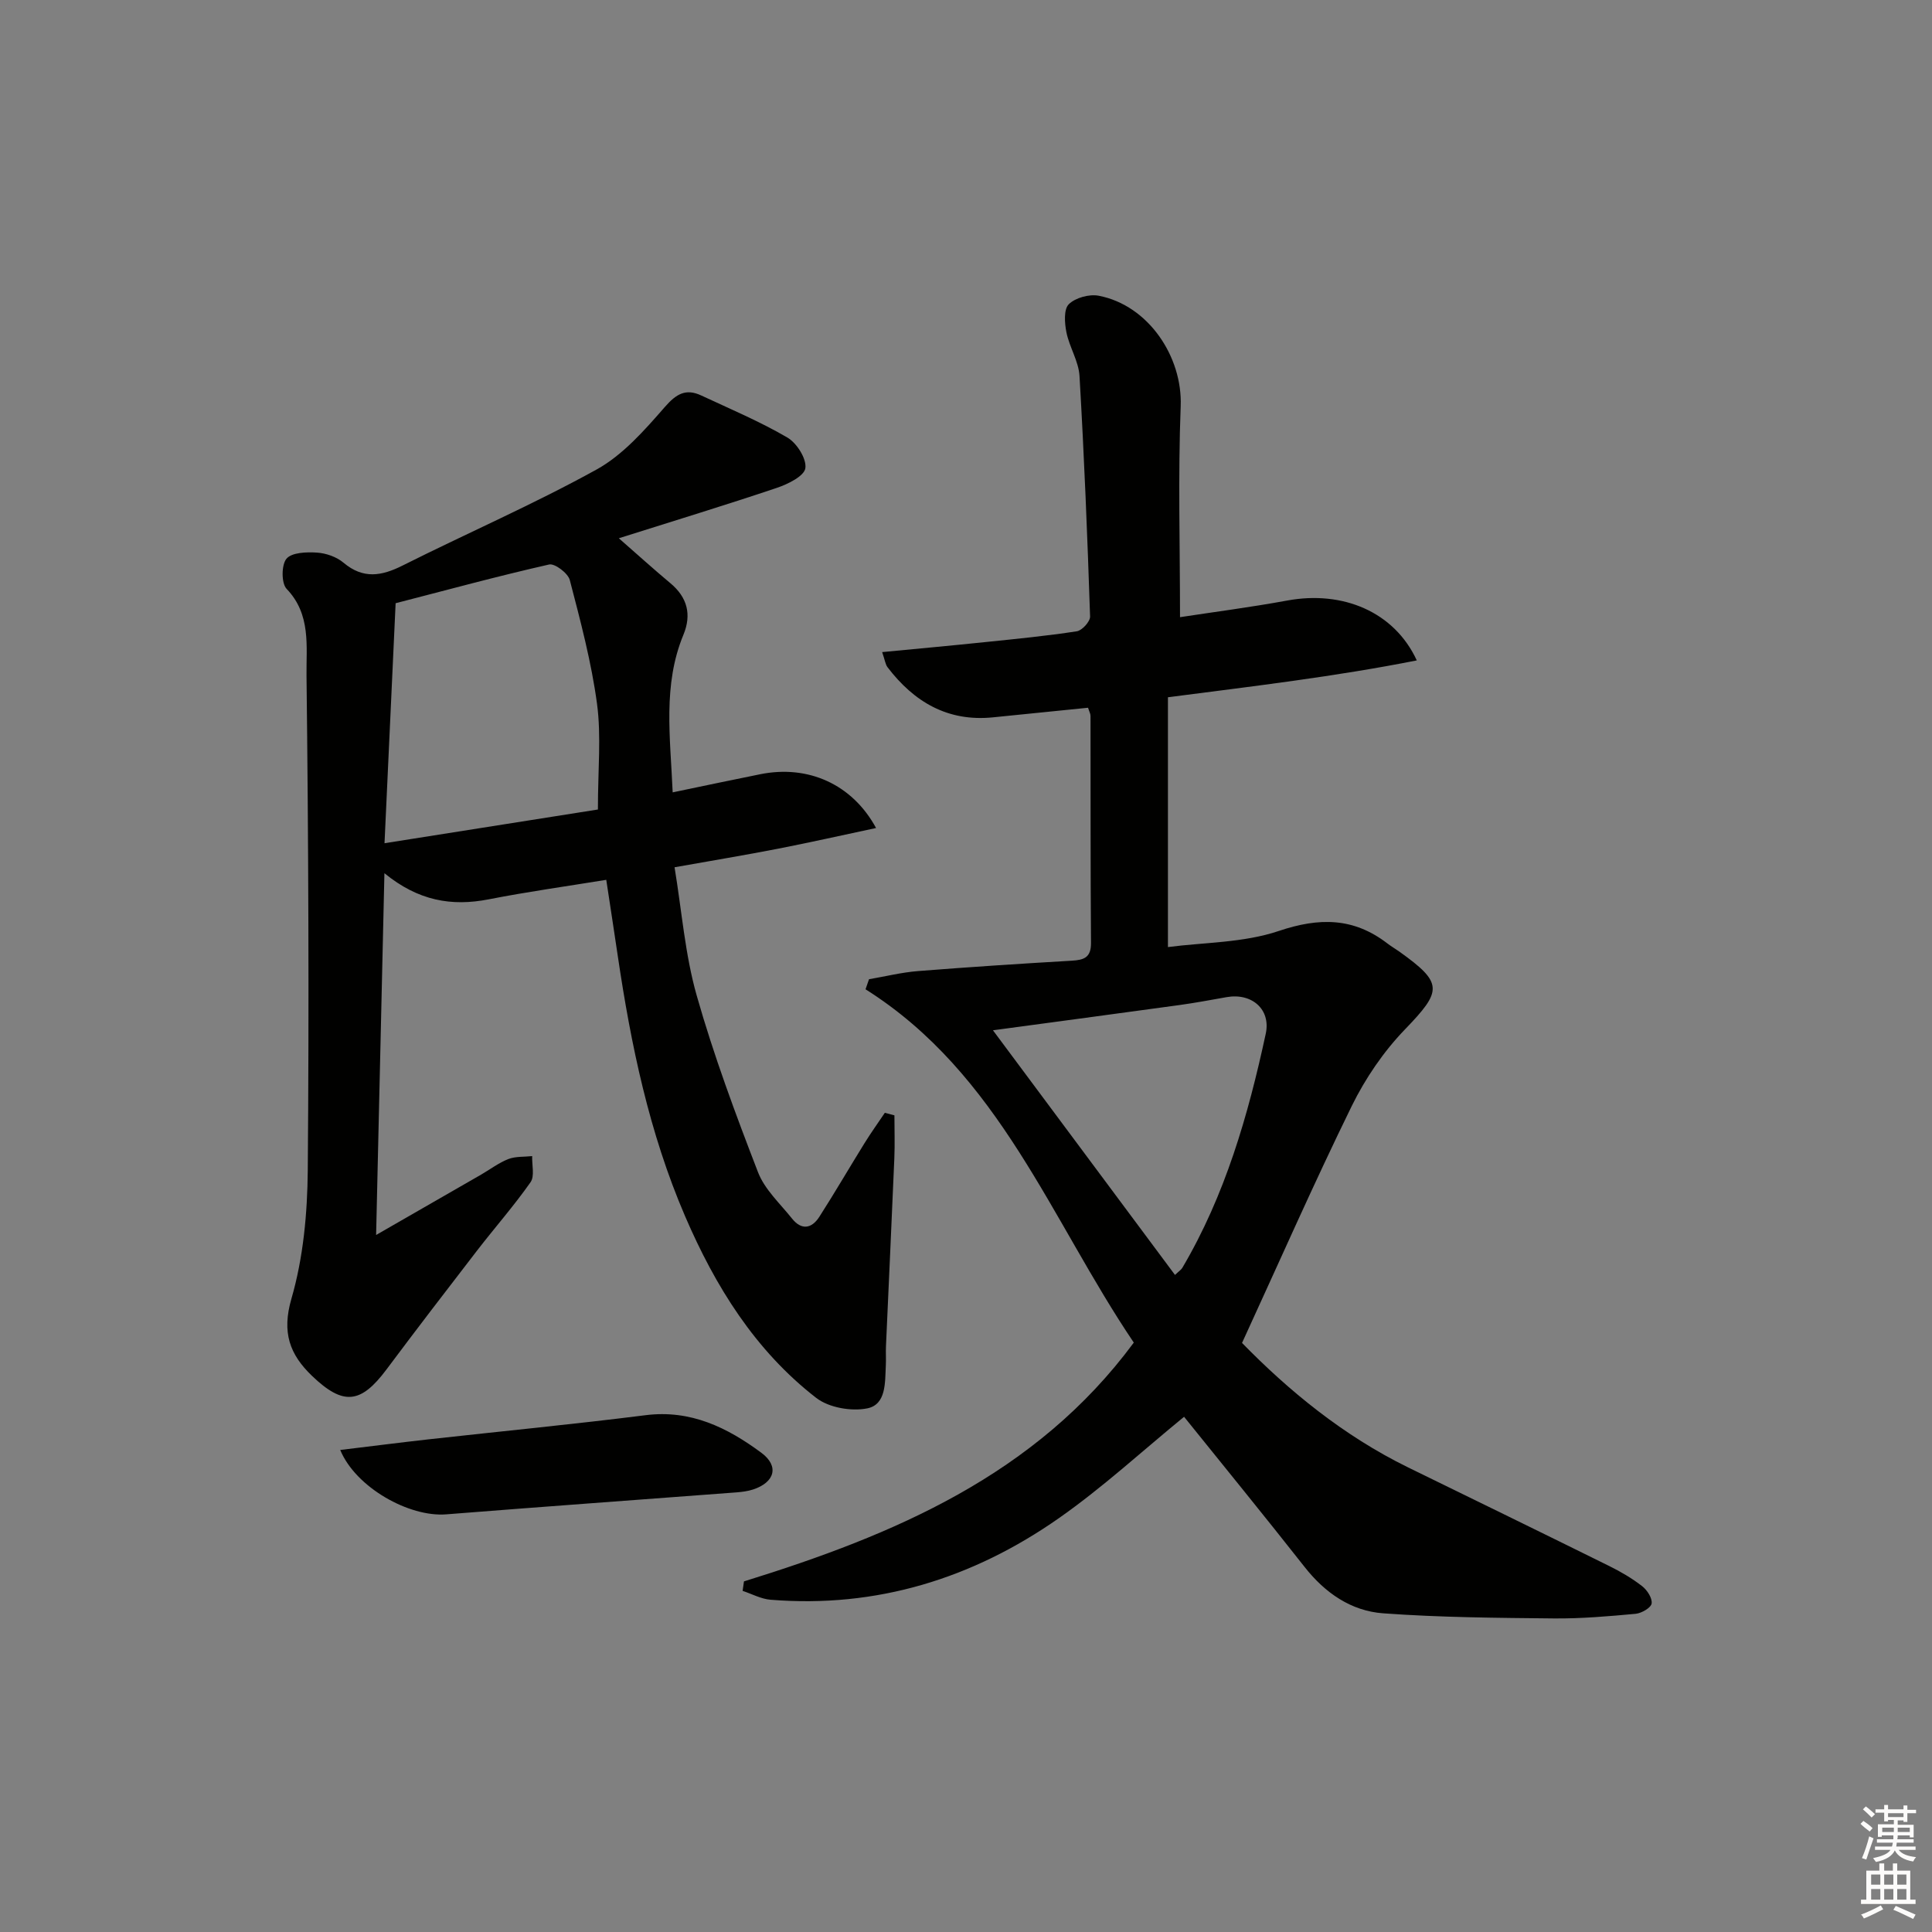 <svg enable-background="new 0 0 400 400" viewBox="0 0 400 400" xmlns="http://www.w3.org/2000/svg"><rect x="0" y="0" width="400" height="400" fill="#808080" stroke="none"/><g fill="#010100"><path d="m154.03 327.41c31.06-9.63 60.43-21.99 80.71-49.44-17.19-25.44-27.75-55.62-55.54-73.15.24-.69.48-1.39.72-2.08 3.38-.58 6.75-1.42 10.15-1.69 10.61-.84 21.23-1.53 31.85-2.15 2.52-.15 3.98-.65 3.96-3.68-.12-15.66-.07-31.32-.1-46.99 0-.46-.27-.93-.51-1.7-6.57.66-13.14 1.33-19.7 1.99-9.36.94-16.33-3.19-21.81-10.37-.45-.59-.54-1.46-1.12-3.14 7.5-.72 14.51-1.36 21.52-2.09 6.28-.65 12.56-1.26 18.79-2.22 1.09-.17 2.77-2.03 2.74-3.05-.55-16.61-1.22-33.22-2.19-49.81-.18-3.05-2.09-5.96-2.71-9.04-.38-1.9-.58-4.75.49-5.81 1.36-1.35 4.25-2.14 6.2-1.76 10.29 1.98 17.36 12.63 16.97 22.85-.56 14.41-.14 28.86-.14 43.7 6.91-1.06 14.6-2.05 22.22-3.45 11.49-2.11 22.14 2.33 26.8 12.4-17.01 3.37-33.94 5.35-51.52 7.63v51.72c7.48-.98 15.65-.87 22.94-3.33 8.4-2.83 15.49-2.8 22.49 2.58.79.61 1.66 1.11 2.48 1.69 9.13 6.53 8.9 8.09 1.12 16.15-4.4 4.57-8.16 10.09-10.96 15.79-7.81 15.93-14.97 32.19-22.73 49.08 9.64 9.87 20.94 19.19 34.38 25.77 13.9 6.8 27.81 13.57 41.67 20.43 2.37 1.17 4.71 2.54 6.79 4.16 1.04.81 2.13 2.49 1.96 3.59-.13.88-2.08 2.01-3.3 2.13-5.62.52-11.27 1.01-16.9.96-11.8-.12-23.62-.2-35.37-1.06-6.64-.48-12.04-4.21-16.27-9.59-8.32-10.57-16.82-20.99-24.96-31.1-8.66 7.08-16.86 14.65-25.92 20.99-17.82 12.48-37.72 18.67-59.69 16.89-1.97-.16-3.86-1.2-5.79-1.84.1-.65.19-1.3.28-1.96zm51.55-114.1c12.71 17.08 25.15 33.8 37.69 50.65.83-.79 1.28-1.07 1.52-1.47 8.87-15.04 13.63-31.58 17.27-48.47 1.1-5.08-2.93-8.5-8.12-7.57-3.26.58-6.51 1.19-9.78 1.64-12.93 1.78-25.86 3.5-38.58 5.22z"/><path d="m79.59 180.79c-.58 25.42-1.14 49.63-1.72 74.9 7.79-4.48 14.78-8.49 21.76-12.51 1.87-1.08 3.63-2.44 5.62-3.21 1.5-.58 3.28-.43 4.93-.61-.07 1.83.55 4.15-.34 5.41-3.44 4.9-7.41 9.41-11.07 14.15-6.3 8.17-12.58 16.35-18.75 24.61-5.33 7.13-8.96 7.52-15.41 1.34-4.65-4.46-6.3-9-4.27-16 2.46-8.48 3.3-17.67 3.38-26.57.28-34.16.14-68.32-.26-102.47-.07-6.01.96-12.62-4.11-17.9-1.12-1.16-1.1-4.98-.04-6.25 1.1-1.31 4.15-1.41 6.3-1.27 1.9.12 4.08.88 5.52 2.1 4.07 3.42 7.86 2.77 12.24.57 13.35-6.7 27.09-12.66 40.14-19.87 5.45-3.01 9.94-8.14 14.13-12.94 2.39-2.74 4.35-3.88 7.55-2.39 6 2.8 12.13 5.38 17.83 8.71 1.95 1.14 4.01 4.4 3.72 6.35-.25 1.65-3.64 3.31-5.94 4.08-10.64 3.58-21.39 6.85-32.68 10.42 4 3.5 7.28 6.47 10.67 9.3 3.53 2.94 4.43 6.5 2.71 10.67-4.31 10.41-2.72 21.17-2.23 32.64 6.3-1.31 12.22-2.57 18.16-3.76 9.8-1.97 18.98 2 23.95 11.14-6.96 1.48-13.6 2.98-20.27 4.28-6.81 1.33-13.66 2.46-21.45 3.85 1.5 9.07 2.17 18.07 4.59 26.57 3.52 12.4 8.04 24.53 12.69 36.57 1.38 3.57 4.55 6.47 7.03 9.58 1.96 2.47 4.08 2.12 5.67-.36 3.22-5.03 6.22-10.19 9.37-15.27 1.32-2.13 2.79-4.18 4.19-6.26.66.18 1.32.35 1.98.53 0 2.98.11 5.97-.02 8.95-.54 12.95-1.16 25.9-1.73 38.85-.06 1.33.04 2.67-.03 4-.18 3.49.12 8.07-3.85 8.87-3.3.66-7.95-.15-10.56-2.17-12.66-9.81-20.9-23.09-27.16-37.64-7.42-17.24-11.2-35.43-13.93-53.89-.75-5.07-1.53-10.14-2.38-15.73-8.16 1.33-16.3 2.46-24.35 4.04-7.66 1.49-14.55.33-21.58-5.41zm44.2-13.19c0-8.29.71-15.18-.18-21.86-1.16-8.65-3.43-17.17-5.64-25.65-.37-1.41-3.1-3.48-4.27-3.22-10.64 2.41-21.17 5.28-31.79 8.02-.75 16.19-1.5 32.48-2.3 49.69 15.94-2.51 30.46-4.81 44.18-6.98z"/><path d="m70.44 300.2c6.47-.78 12.33-1.53 18.2-2.19 15.01-1.67 30.04-3.12 45.02-5.01 9.34-1.18 16.93 2.57 23.97 7.78 3.75 2.78 2.78 6.14-1.74 7.61-1.08.35-2.26.5-3.4.59-20.04 1.52-40.08 2.96-60.11 4.55-7.64.61-18.71-5.53-21.94-13.33z"/></g><path d="m385.2 377.6.6-.6c.6.4 1.3.9 1.9 1.5l-.6.7c-.8-.6-1.4-1.1-1.9-1.6zm.3 7.1c.6-1.4 1.1-2.9 1.5-4.5.3.1.6.3.9.4-.5 1.4-1 2.9-1.5 4.4zm.2-10.1.6-.6c.7.5 1.3 1.1 1.9 1.6l-.7.7c-.6-.6-1.2-1.2-1.8-1.7zm8.4-.8h.8v.9h1.8v.7h-1.8v1.8h-.8v-.3h-1.2v.9h3.3v2.6h-.8v-.4h-2.5c0 .3 0 .6-.1.8h3.4v.7h-3.5c0 .3-.1.6-.1.8h4v.7h-3.5c.7.9 1.9 1.3 3.6 1.5-.2.2-.4.5-.6.9-1.9-.3-3.2-1.1-3.8-2.3-.5 1.1-1.8 2-3.9 2.4-.2-.3-.4-.5-.6-.8 1.9-.4 3.1-.9 3.6-1.7h-3.2v-.7h3.5c.1-.2.1-.5.2-.8h-3.3v-.7h3.4c0-.2 0-.5 0-.8h-2.4v.3h-.8v-2.6h3.3v-.9h-1.2v.3h-.8v-1.8h-1.8v-.7h1.8v-.9h.8v.9h3.2zm-4.4 5.5h2.4c0-.3 0-.6 0-.9h-2.4zm1.2-3.1h3.2v-.8h-3.2zm4.4 2.2h-2.4v.9h2.5v-.9z" fill="#fcfbfa"/><path d="m389.2 385.8h.9v1.5h1.8v-1.5h.9v1.5h2.7v6h1.1v.9h-11.3v-.9h1.1v-6h2.7v-1.5zm.2 8.7.5.8c-1.2.6-2.5 1.3-4 1.9-.2-.3-.3-.6-.6-.8 1.6-.6 3-1.3 4.1-1.9zm-2-4.3h1.9v-2.1h-1.9zm0 3.1h1.9v-2.2h-1.9zm2.7-3.1h1.9v-2.1h-1.9zm0 3.1h1.9v-2.2h-1.9zm2.4 1.3c1.4.6 2.7 1.2 4.1 1.8l-.5.9c-1.5-.7-2.8-1.4-4.1-1.9zm2.2-6.5h-1.9v2.1h1.9zm-1.9 5.2h1.9v-2.2h-1.9z" fill="#fcfbfa"/></svg>